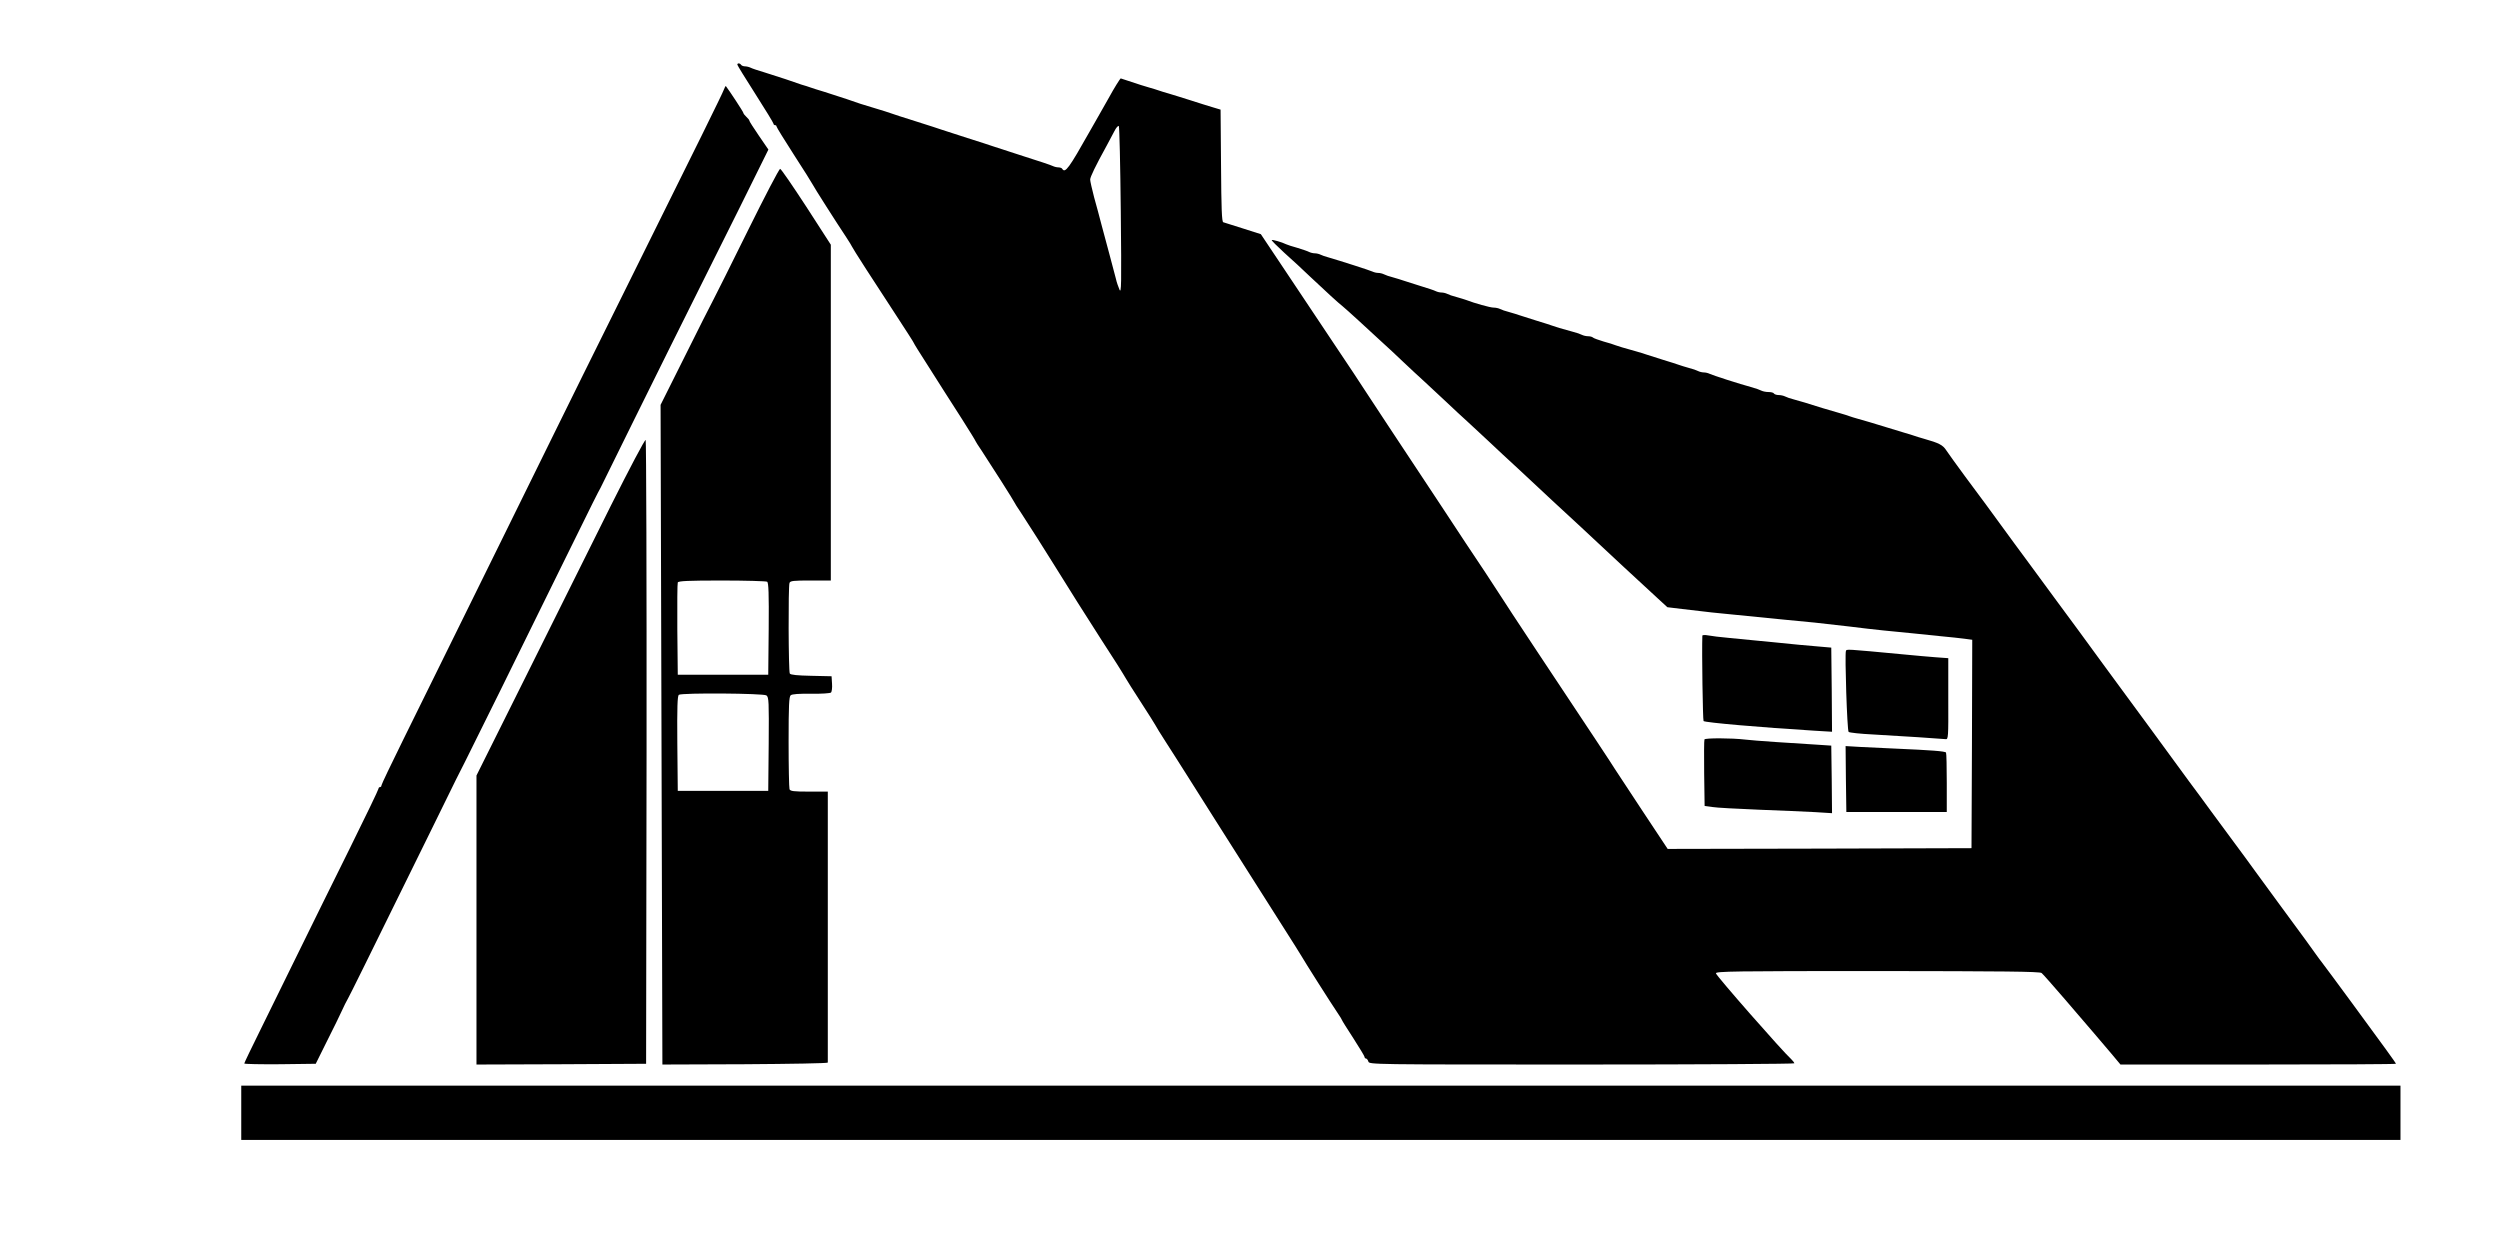 <?xml version="1.0" standalone="no"?>
<!DOCTYPE svg PUBLIC "-//W3C//DTD SVG 20010904//EN"
 "http://www.w3.org/TR/2001/REC-SVG-20010904/DTD/svg10.dtd">
<svg version="1.0" xmlns="http://www.w3.org/2000/svg"
 width="1658pt" height="820pt" viewBox="0 0 1658 820"
 preserveAspectRatio="xMidYMid meet">
<g transform="translate(0,820) scale(0.1,-0.1)"
fill="#000000" stroke="none">
<path d="M4890 7771 c0 -4 54 -92 120 -195 66 -103 120 -192 120 -197 0 -5 5
-9 10 -9 6 0 10 -4 10 -9 0 -5 52 -89 115 -187 64 -99 119 -186 123 -195 7
-16 160 -256 224 -352 21 -32 38 -60 38 -62 0 -5 151 -240 297 -462 62 -95
113 -174 113 -177 0 -3 41 -69 92 -148 50 -79 101 -159 113 -178 12 -19 64
-100 114 -178 50 -79 91 -145 91 -148 0 -2 17 -29 39 -61 55 -83 221 -344 221
-349 0 -2 17 -29 39 -61 35 -53 193 -301 216 -340 8 -14 110 -176 162 -259
106 -167 219 -344 261 -408 28 -45 55 -88 59 -96 4 -8 48 -78 98 -155 50 -77
94 -147 98 -155 4 -8 34 -58 68 -110 34 -52 95 -149 137 -215 41 -66 121 -192
177 -280 56 -88 156 -245 222 -350 66 -104 173 -273 238 -375 65 -102 123
-194 129 -205 14 -26 198 -316 237 -373 16 -23 29 -45 29 -47 0 -3 34 -57 75
-120 41 -64 75 -120 75 -125 0 -6 4 -10 9 -10 5 0 13 -9 16 -20 6 -20 15 -20
1416 -20 775 0 1409 4 1409 8 0 5 -10 17 -21 28 -55 49 -499 555 -499 569 0
13 115 15 1073 15 827 -1 1075 -3 1087 -13 9 -7 78 -86 155 -175 77 -90 164
-191 193 -225 29 -34 81 -95 114 -134 l61 -73 913 0 c503 0 914 2 914 5 0 5
-80 115 -293 405 -39 52 -97 131 -129 175 -33 44 -65 87 -71 95 -7 8 -23 31
-37 50 -23 34 -72 100 -252 345 -48 66 -116 158 -150 205 -34 47 -98 135 -143
195 -45 61 -114 155 -155 210 -40 55 -103 141 -140 190 -76 103 -149 203 -270
369 -47 64 -114 156 -150 204 -36 48 -105 143 -155 211 -121 167 -191 261
-309 421 -55 74 -131 178 -169 230 -39 52 -87 118 -107 145 -20 28 -63 86 -95
130 -32 44 -75 103 -95 130 -20 28 -82 111 -138 186 -55 75 -111 152 -124 172
-23 36 -49 49 -148 77 -25 7 -54 16 -65 20 -11 4 -40 13 -65 20 -25 7 -76 23
-115 35 -38 12 -90 28 -115 35 -25 7 -61 17 -80 23 -19 5 -44 13 -55 17 -11 4
-38 13 -60 19 -41 11 -191 56 -235 71 -14 4 -45 13 -70 20 -25 6 -53 16 -62
21 -10 5 -29 9 -42 9 -14 0 -28 5 -31 10 -3 6 -19 10 -36 10 -16 0 -37 4 -47
9 -9 5 -37 15 -62 22 -82 22 -265 81 -282 90 -10 5 -27 9 -38 9 -11 0 -28 4
-38 9 -9 5 -37 15 -62 21 -25 7 -54 16 -65 20 -11 4 -60 20 -110 35 -49 15
-99 31 -110 35 -11 4 -40 13 -65 20 -84 23 -115 33 -135 40 -11 5 -47 16 -80
25 -33 10 -64 21 -70 26 -5 5 -19 9 -32 9 -13 0 -31 4 -41 9 -9 5 -37 15 -62
21 -77 21 -114 32 -135 40 -11 4 -60 20 -110 35 -49 15 -99 31 -110 35 -11 4
-40 13 -65 20 -25 6 -53 16 -62 21 -10 5 -29 9 -43 9 -22 0 -126 29 -180 50
-11 4 -40 13 -65 20 -25 6 -53 16 -62 21 -10 5 -27 9 -38 9 -11 0 -28 4 -38 9
-9 5 -57 21 -107 36 -49 15 -99 31 -110 35 -11 4 -40 13 -65 20 -25 6 -53 16
-62 21 -10 5 -27 9 -38 9 -11 0 -28 4 -38 9 -16 8 -213 71 -292 94 -19 5 -43
13 -52 18 -10 5 -27 9 -38 9 -11 0 -28 4 -38 9 -9 5 -44 17 -77 27 -33 9 -67
20 -75 24 -28 14 -91 32 -96 28 -2 -3 35 -40 83 -84 49 -43 126 -115 173 -160
104 -98 189 -176 214 -195 10 -8 57 -50 105 -94 47 -44 115 -106 151 -139 36
-32 101 -93 145 -135 44 -42 107 -100 140 -130 33 -30 98 -91 145 -135 47 -45
110 -103 140 -130 30 -27 93 -86 140 -130 47 -45 137 -128 200 -186 62 -58
123 -114 134 -125 12 -11 53 -49 91 -85 74 -68 219 -202 480 -446 89 -82 188
-174 222 -205 l61 -56 99 -12 c54 -6 116 -13 138 -16 22 -3 85 -10 140 -15 94
-9 164 -16 403 -40 53 -5 142 -14 197 -19 55 -6 159 -18 230 -26 72 -9 173
-21 225 -26 52 -5 139 -14 193 -19 53 -6 141 -14 195 -20 53 -5 121 -12 150
-16 l52 -7 -2 -691 -3 -691 -1008 -3 -1007 -2 -167 252 c-92 139 -174 264
-183 278 -16 27 -155 237 -516 780 -126 190 -231 350 -234 356 -3 5 -53 82
-111 170 -59 87 -191 287 -294 444 -104 157 -263 398 -354 535 -91 138 -168
255 -171 260 -3 6 -82 125 -176 265 -93 140 -243 363 -331 496 l-161 241 -119
38 c-65 20 -124 39 -130 41 -10 2 -13 90 -15 375 l-3 372 -50 15 c-27 8 -95
29 -150 47 -55 17 -120 38 -145 45 -25 7 -54 16 -65 20 -11 4 -40 13 -65 20
-25 7 -76 23 -114 36 -38 13 -71 24 -73 24 -4 0 -44 -64 -80 -130 -17 -30 -47
-84 -68 -120 -21 -36 -46 -81 -57 -100 -139 -247 -164 -281 -183 -250 -3 6
-15 10 -26 10 -10 0 -27 4 -37 9 -9 5 -98 35 -197 66 -99 32 -189 61 -200 65
-11 4 -87 29 -170 55 -82 26 -159 51 -170 55 -11 4 -87 29 -170 55 -82 26
-159 50 -170 55 -11 4 -54 18 -95 30 -98 29 -112 34 -195 63 -38 13 -104 34
-145 47 -41 12 -84 26 -95 30 -11 4 -38 13 -60 19 -22 7 -69 23 -105 36 -36
12 -99 32 -140 45 -41 12 -83 26 -92 31 -10 5 -27 9 -37 9 -11 0 -23 5 -26 10
-8 12 -25 13 -25 1z m2543 -971 c5 -495 4 -551 -9 -520 -8 19 -19 50 -23 70
-5 19 -23 89 -41 155 -18 66 -42 158 -55 205 -12 47 -34 129 -49 182 -14 54
-26 107 -26 117 0 17 34 88 110 226 15 28 37 70 50 94 12 24 25 39 30 35 4 -5
10 -259 13 -564z"/>
<path d="M4800 7604 c-12 -32 -158 -328 -655 -1329 -183 -368 -399 -805 -480
-970 -81 -165 -227 -462 -325 -660 -98 -198 -255 -517 -350 -710 -95 -192
-237 -481 -316 -641 -79 -160 -144 -296 -144 -302 0 -7 -4 -12 -10 -12 -5 0
-10 -5 -10 -11 0 -6 -85 -183 -189 -393 -104 -209 -255 -516 -336 -681 -81
-165 -196 -399 -256 -521 -60 -121 -109 -223 -109 -227 0 -4 107 -6 237 -5
l237 3 75 151 c42 83 86 173 98 200 12 27 31 65 42 84 18 33 93 184 541 1095
188 384 201 409 235 475 27 53 383 772 644 1305 217 441 233 472 254 510 8 17
106 215 217 440 197 398 308 622 442 890 36 72 153 306 260 521 l194 392 -63
92 c-35 51 -63 95 -63 99 0 5 -9 16 -20 26 -11 10 -20 22 -20 26 0 7 -93 148
-116 178 -2 2 -8 -9 -14 -25z"/>
<path d="M4961 6673 c-111 -225 -215 -433 -231 -463 -16 -30 -102 -199 -189
-375 l-160 -320 6 -2188 6 -2187 549 2 c301 2 548 6 548 11 0 4 0 410 0 902
l0 895 -124 0 c-104 0 -125 3 -130 16 -3 9 -6 150 -6 314 0 244 3 300 14 309
10 8 55 11 136 10 68 -1 126 3 131 8 6 6 9 32 7 59 l-3 49 -135 3 c-92 2 -137
6 -142 15 -9 14 -11 578 -2 601 5 14 27 16 140 16 l134 0 0 1114 0 1113 -162
251 c-90 138 -168 252 -174 252 -7 0 -102 -183 -213 -407z m127 -2331 c9 -7
12 -76 10 -313 l-3 -304 -300 0 -300 0 -3 300 c-1 165 0 305 3 312 3 10 70 13
292 13 158 0 294 -4 301 -8z m-5 -754 c16 -12 17 -40 15 -323 l-3 -310 -300 0
-300 0 -3 314 c-2 245 1 316 10 323 22 14 562 10 581 -4z"/>
<path d="M4052 4848 c-121 -244 -371 -746 -556 -1117 l-336 -674 0 -959 0
-958 563 2 562 3 3 2064 c1 1136 -2 2069 -6 2073 -5 5 -108 -191 -230 -434z"/>
<path d="M11290 3984 c-4 -108 3 -561 8 -566 10 -10 378 -42 735 -64 l117 -7
-2 279 -3 279 -80 7 c-73 6 -142 12 -400 38 -49 5 -137 13 -195 19 -58 5 -122
13 -142 17 -21 4 -38 3 -38 -2z"/>
<path d="M12242 3882 c-8 -23 8 -526 18 -536 5 -5 78 -13 162 -17 180 -10 455
-28 481 -31 18 -3 19 10 18 267 l0 270 -83 6 c-46 4 -137 11 -203 18 -406 38
-387 37 -393 23z"/>
<path d="M11304 3296 c-3 -7 -3 -108 -2 -226 l3 -215 50 -7 c28 -5 167 -12
310 -18 143 -5 311 -13 373 -16 l112 -7 -2 224 -3 224 -105 7 c-58 4 -177 12
-265 17 -88 6 -178 13 -200 16 -93 11 -267 11 -271 1z"/>
<path d="M12242 3034 l3 -219 333 0 333 0 0 193 c0 106 -2 196 -5 201 -6 9
-101 16 -331 26 -71 3 -176 8 -233 11 l-102 6 2 -218z"/>
<path d="M1600 820 l0 -180 7160 0 7160 0 0 180 0 180 -7160 0 -7160 0 0 -180z"/>
</g>
</svg>
